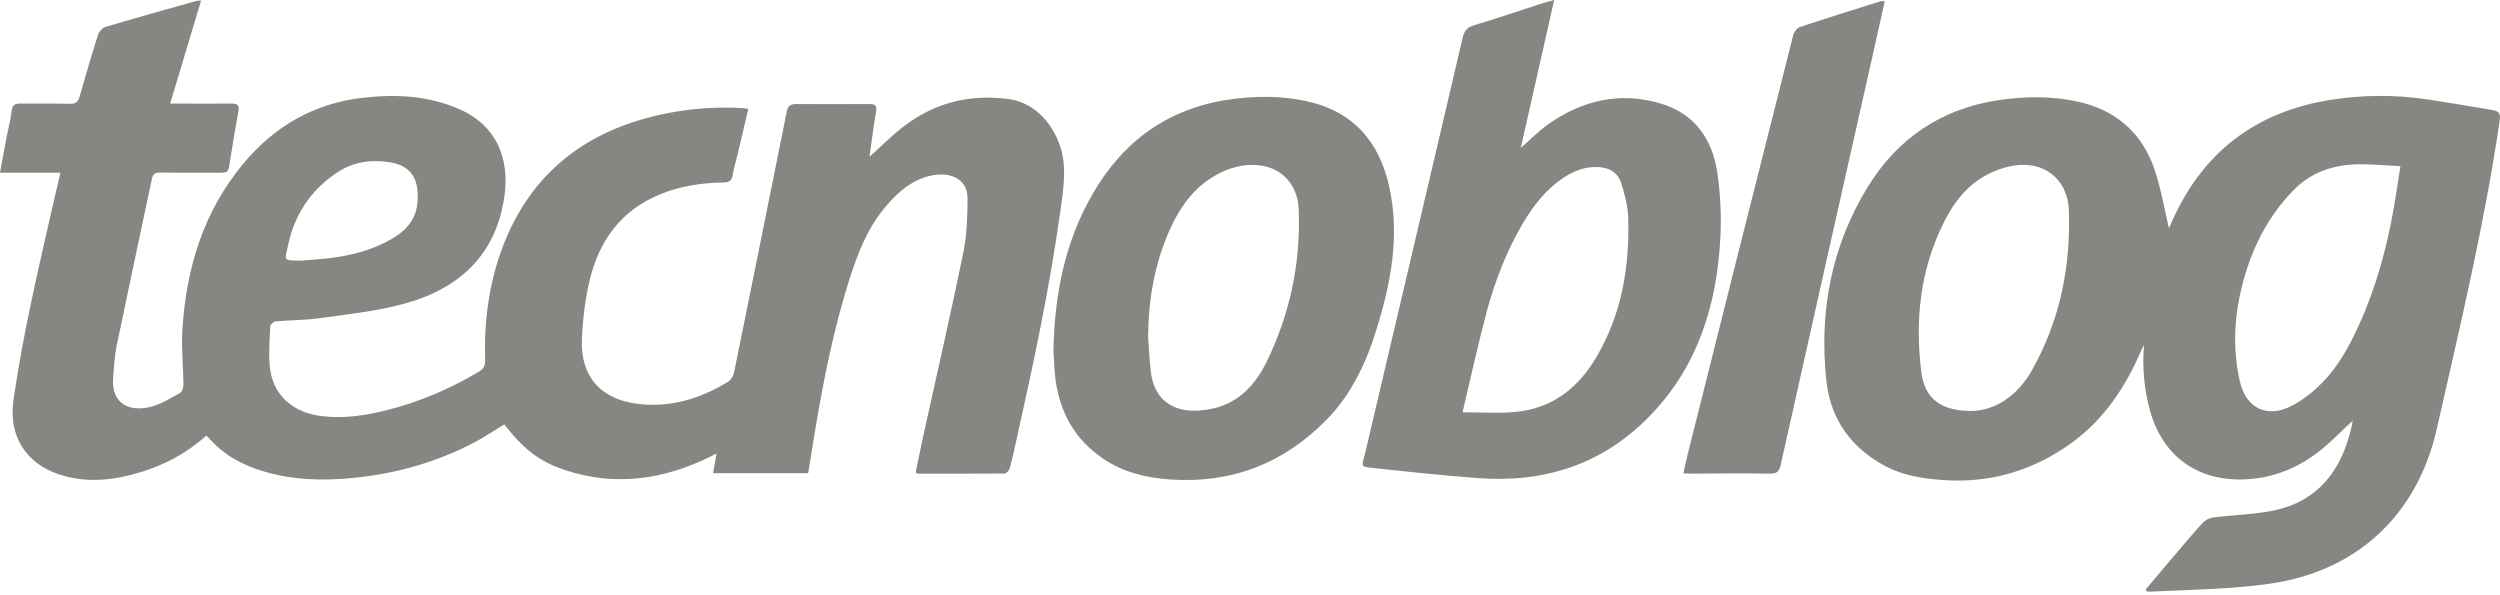 <svg
              width="105"
              height="25"
              viewBox="0 0 105 25"
              fill="none"
              xmlns="http://www.w3.org/2000/svg"
            >
              <path
                d="M33.943 19.874C32.614 19.874 31.303 19.874 29.949 19.874C29.993 19.605 30.037 19.354 30.093 19.047C29.962 19.116 29.867 19.166 29.773 19.21C27.836 20.144 25.843 20.432 23.767 19.755C22.67 19.398 22.012 18.89 21.178 17.824C20.745 18.088 20.326 18.37 19.874 18.608C18.3 19.423 16.627 19.893 14.865 20.069C13.58 20.2 12.301 20.169 11.053 19.793C10.169 19.53 9.379 19.097 8.765 18.389C8.74 18.357 8.702 18.338 8.658 18.301C7.849 19.028 6.915 19.53 5.887 19.837C4.771 20.175 3.636 20.301 2.502 19.931C1.06 19.461 0.357 18.288 0.564 16.809C0.965 14.012 1.618 11.267 2.244 8.514C2.338 8.113 2.433 7.712 2.539 7.254C1.686 7.254 0.865 7.254 0 7.254C0.1 6.721 0.182 6.245 0.276 5.768C0.351 5.392 0.445 5.016 0.495 4.633C0.527 4.395 0.646 4.351 0.853 4.351C1.555 4.358 2.251 4.345 2.953 4.358C3.185 4.364 3.279 4.276 3.342 4.063C3.586 3.191 3.843 2.32 4.119 1.455C4.163 1.323 4.301 1.166 4.432 1.129C5.699 0.753 6.978 0.395 8.251 0.038C8.288 0.025 8.332 0.032 8.445 0.025C8.012 1.474 7.586 2.891 7.147 4.351C7.298 4.351 7.41 4.351 7.523 4.351C8.263 4.351 9.009 4.358 9.749 4.351C9.981 4.351 10.062 4.427 10.012 4.671C9.881 5.379 9.768 6.088 9.655 6.796C9.586 7.254 9.592 7.254 9.141 7.254C8.338 7.254 7.53 7.26 6.727 7.248C6.514 7.248 6.42 7.298 6.376 7.53C5.881 9.875 5.379 12.207 4.896 14.539C4.809 14.978 4.784 15.429 4.752 15.874C4.671 17.003 5.479 17.298 6.313 17.091C6.758 16.984 7.166 16.721 7.573 16.495C7.655 16.451 7.705 16.27 7.705 16.157C7.699 15.417 7.617 14.671 7.655 13.937C7.805 11.329 8.52 8.909 10.225 6.865C11.542 5.285 13.222 4.326 15.285 4.101C16.664 3.95 18.012 4.019 19.304 4.59C20.871 5.279 21.398 6.677 21.191 8.207C20.846 10.727 19.266 12.144 16.927 12.771C15.799 13.072 14.614 13.197 13.454 13.361C12.834 13.448 12.207 13.442 11.58 13.498C11.492 13.505 11.354 13.63 11.348 13.705C11.329 14.338 11.26 14.984 11.36 15.599C11.536 16.658 12.363 17.323 13.442 17.467C14.413 17.599 15.354 17.454 16.288 17.216C17.642 16.871 18.909 16.326 20.112 15.611C20.307 15.492 20.382 15.36 20.376 15.135C20.326 13.536 20.526 11.969 21.078 10.464C22.2 7.423 24.407 5.611 27.523 4.865C28.727 4.577 29.949 4.47 31.184 4.539C31.253 4.546 31.322 4.558 31.429 4.571C31.278 5.204 31.14 5.825 30.99 6.439C30.915 6.752 30.82 7.066 30.764 7.379C30.727 7.599 30.62 7.655 30.407 7.662C29.485 7.68 28.576 7.806 27.717 8.163C26.062 8.846 25.14 10.144 24.752 11.831C24.57 12.621 24.476 13.436 24.438 14.245C24.375 15.818 25.234 16.777 26.802 16.965C28.175 17.128 29.422 16.74 30.582 16.031C30.695 15.962 30.795 15.799 30.827 15.661C31.322 13.254 31.799 10.846 32.288 8.439C32.538 7.185 32.795 5.931 33.046 4.677C33.09 4.452 33.203 4.37 33.429 4.37C34.45 4.376 35.479 4.376 36.501 4.37C36.726 4.37 36.845 4.401 36.795 4.69C36.682 5.323 36.607 5.963 36.519 6.583C37.021 6.138 37.497 5.649 38.03 5.254C39.316 4.295 40.77 3.944 42.375 4.163C43.729 4.351 44.444 5.618 44.62 6.489C44.782 7.298 44.638 8.094 44.532 8.884C44.08 12.138 43.391 15.342 42.676 18.539C42.594 18.915 42.513 19.291 42.413 19.661C42.388 19.755 42.269 19.887 42.187 19.887C40.977 19.899 39.761 19.893 38.551 19.893C38.532 19.893 38.513 19.874 38.457 19.849C38.563 19.341 38.664 18.827 38.776 18.313C39.341 15.749 39.93 13.191 40.457 10.627C40.607 9.893 40.632 9.122 40.638 8.364C40.651 7.442 39.823 7.21 39.084 7.379C38.331 7.549 37.761 8.025 37.266 8.596C36.444 9.53 36.012 10.658 35.648 11.818C35.027 13.799 34.614 15.831 34.269 17.874C34.162 18.526 34.056 19.191 33.943 19.874ZM12.664 10.947C12.965 10.922 13.266 10.897 13.567 10.871C14.476 10.784 15.36 10.596 16.181 10.182C16.871 9.837 17.454 9.361 17.529 8.539C17.617 7.593 17.335 6.984 16.407 6.821C15.586 6.684 14.827 6.796 14.138 7.26C13.053 7.988 12.376 9.009 12.106 10.27C11.95 10.984 11.868 10.934 12.664 10.947Z"
                fill="#858782"
              ></path>
              <path
                d="M90.116 24.758C90.461 24.345 90.812 23.937 91.156 23.529C91.608 22.997 92.059 22.457 92.529 21.943C92.636 21.831 92.818 21.749 92.975 21.73C93.821 21.624 94.686 21.611 95.52 21.436C97.363 21.041 98.329 19.762 98.749 18C98.78 17.868 98.799 17.737 98.811 17.668C98.366 18.081 97.915 18.558 97.401 18.959C96.448 19.705 95.351 20.119 94.135 20.138C92.204 20.163 90.812 19.103 90.298 17.235C90.053 16.345 89.972 15.436 90.047 14.489C89.997 14.589 89.947 14.683 89.903 14.784C89.251 16.282 88.367 17.605 87.031 18.583C85.389 19.78 83.564 20.313 81.533 20.157C80.737 20.094 79.959 19.975 79.238 19.605C77.778 18.846 76.894 17.642 76.712 16.025C76.392 13.122 76.906 10.364 78.442 7.856C79.709 5.793 81.564 4.552 83.972 4.201C85.05 4.044 86.141 4.032 87.213 4.257C88.862 4.602 89.99 5.586 90.511 7.179C90.774 7.975 90.912 8.809 91.094 9.58C91.088 9.586 91.131 9.511 91.163 9.436C92.448 6.433 94.711 4.684 97.927 4.188C99.25 3.981 100.586 3.975 101.915 4.17C102.843 4.307 103.764 4.47 104.686 4.621C104.962 4.665 105.031 4.79 104.987 5.066C104.347 9.43 103.319 13.712 102.347 18.006C101.551 21.536 99.131 23.843 95.689 24.457C94.981 24.583 94.266 24.645 93.545 24.696C92.492 24.765 91.439 24.796 90.385 24.846C90.316 24.852 90.241 24.846 90.172 24.846C90.147 24.802 90.135 24.777 90.116 24.758ZM82.787 17.26C83.815 17.248 84.737 16.614 85.338 15.555C86.511 13.486 86.969 11.223 86.893 8.859C86.849 7.448 85.74 6.671 84.361 6.997C83.069 7.304 82.235 8.157 81.665 9.292C80.649 11.298 80.417 13.448 80.699 15.649C80.837 16.727 81.508 17.26 82.787 17.26ZM100.818 6.978C100.134 6.947 99.532 6.884 98.931 6.903C97.927 6.941 97.037 7.26 96.316 8C95.2 9.147 94.529 10.527 94.153 12.063C93.827 13.386 93.771 14.721 94.084 16.056C94.291 16.928 94.899 17.386 95.677 17.248C95.965 17.197 96.254 17.059 96.504 16.903C97.539 16.263 98.247 15.329 98.786 14.257C99.576 12.69 100.09 11.035 100.429 9.323C100.579 8.589 100.68 7.831 100.818 6.978Z"
                fill="#858782"
              ></path>
              <path
                d="M65.276 0C64.8 2.119 64.336 4.163 63.872 6.213C64.261 5.874 64.612 5.511 65.019 5.222C66.461 4.207 68.047 3.837 69.759 4.351C71.182 4.777 71.922 5.849 72.129 7.26C72.26 8.163 72.304 9.091 72.254 10.006C72.104 12.846 71.289 15.448 69.239 17.523C67.276 19.517 64.844 20.288 62.085 20.081C60.675 19.974 59.264 19.83 57.853 19.674C57.088 19.586 57.182 19.674 57.352 18.965C58.712 13.172 60.079 7.373 61.433 1.58C61.502 1.292 61.621 1.147 61.91 1.06C62.9 0.765 63.872 0.433 64.856 0.113C64.969 0.088 65.076 0.056 65.276 0ZM61.427 17.316C62.223 17.316 62.925 17.366 63.615 17.304C65.151 17.172 66.242 16.338 67.019 15.047C68.11 13.229 68.442 11.235 68.386 9.16C68.373 8.671 68.242 8.169 68.091 7.699C67.947 7.235 67.571 7.022 67.076 7.015C66.398 7.003 65.847 7.298 65.339 7.705C64.731 8.2 64.279 8.827 63.891 9.498C63.245 10.627 62.781 11.837 62.443 13.084C62.079 14.451 61.778 15.837 61.427 17.316Z"
                fill="#858782"
              ></path>
              <path
                d="M44.244 14.765C44.288 12.319 44.739 10.132 45.899 8.132C47.178 5.918 49.065 4.558 51.611 4.182C52.695 4.025 53.799 4.013 54.883 4.251C56.839 4.677 57.937 5.956 58.35 7.856C58.802 9.899 58.419 11.874 57.817 13.824C57.379 15.247 56.758 16.57 55.698 17.648C53.893 19.473 51.711 20.319 49.134 20.137C48.112 20.062 47.166 19.837 46.307 19.247C45.134 18.445 44.52 17.323 44.332 15.943C44.276 15.504 44.269 15.053 44.244 14.765ZM48.219 14.131C48.257 14.62 48.275 15.109 48.332 15.592C48.432 16.514 48.94 17.103 49.824 17.229C50.194 17.279 50.595 17.235 50.965 17.153C52.05 16.902 52.733 16.144 53.197 15.197C54.187 13.178 54.633 11.028 54.545 8.784C54.507 7.812 53.899 7.116 53.028 6.965C52.426 6.859 51.843 6.978 51.297 7.235C50.25 7.737 49.605 8.602 49.141 9.624C48.495 11.059 48.238 12.57 48.219 14.131Z"
                fill="#858782"
              ></path>
              <path
                d="M79.159 0.044C79.027 0.646 78.902 1.223 78.77 1.799C77.441 7.711 76.105 13.617 74.789 19.529C74.726 19.799 74.632 19.899 74.344 19.893C73.203 19.874 72.068 19.887 70.927 19.893C70.864 19.893 70.808 19.88 70.701 19.874C70.764 19.605 70.814 19.354 70.877 19.103C72.35 13.222 73.83 7.348 75.316 1.473C75.347 1.348 75.466 1.185 75.579 1.141C76.707 0.765 77.842 0.414 78.971 0.056C79.014 0.044 79.065 0.05 79.159 0.044Z"
                fill="#858782"
              ></path>
            </svg>